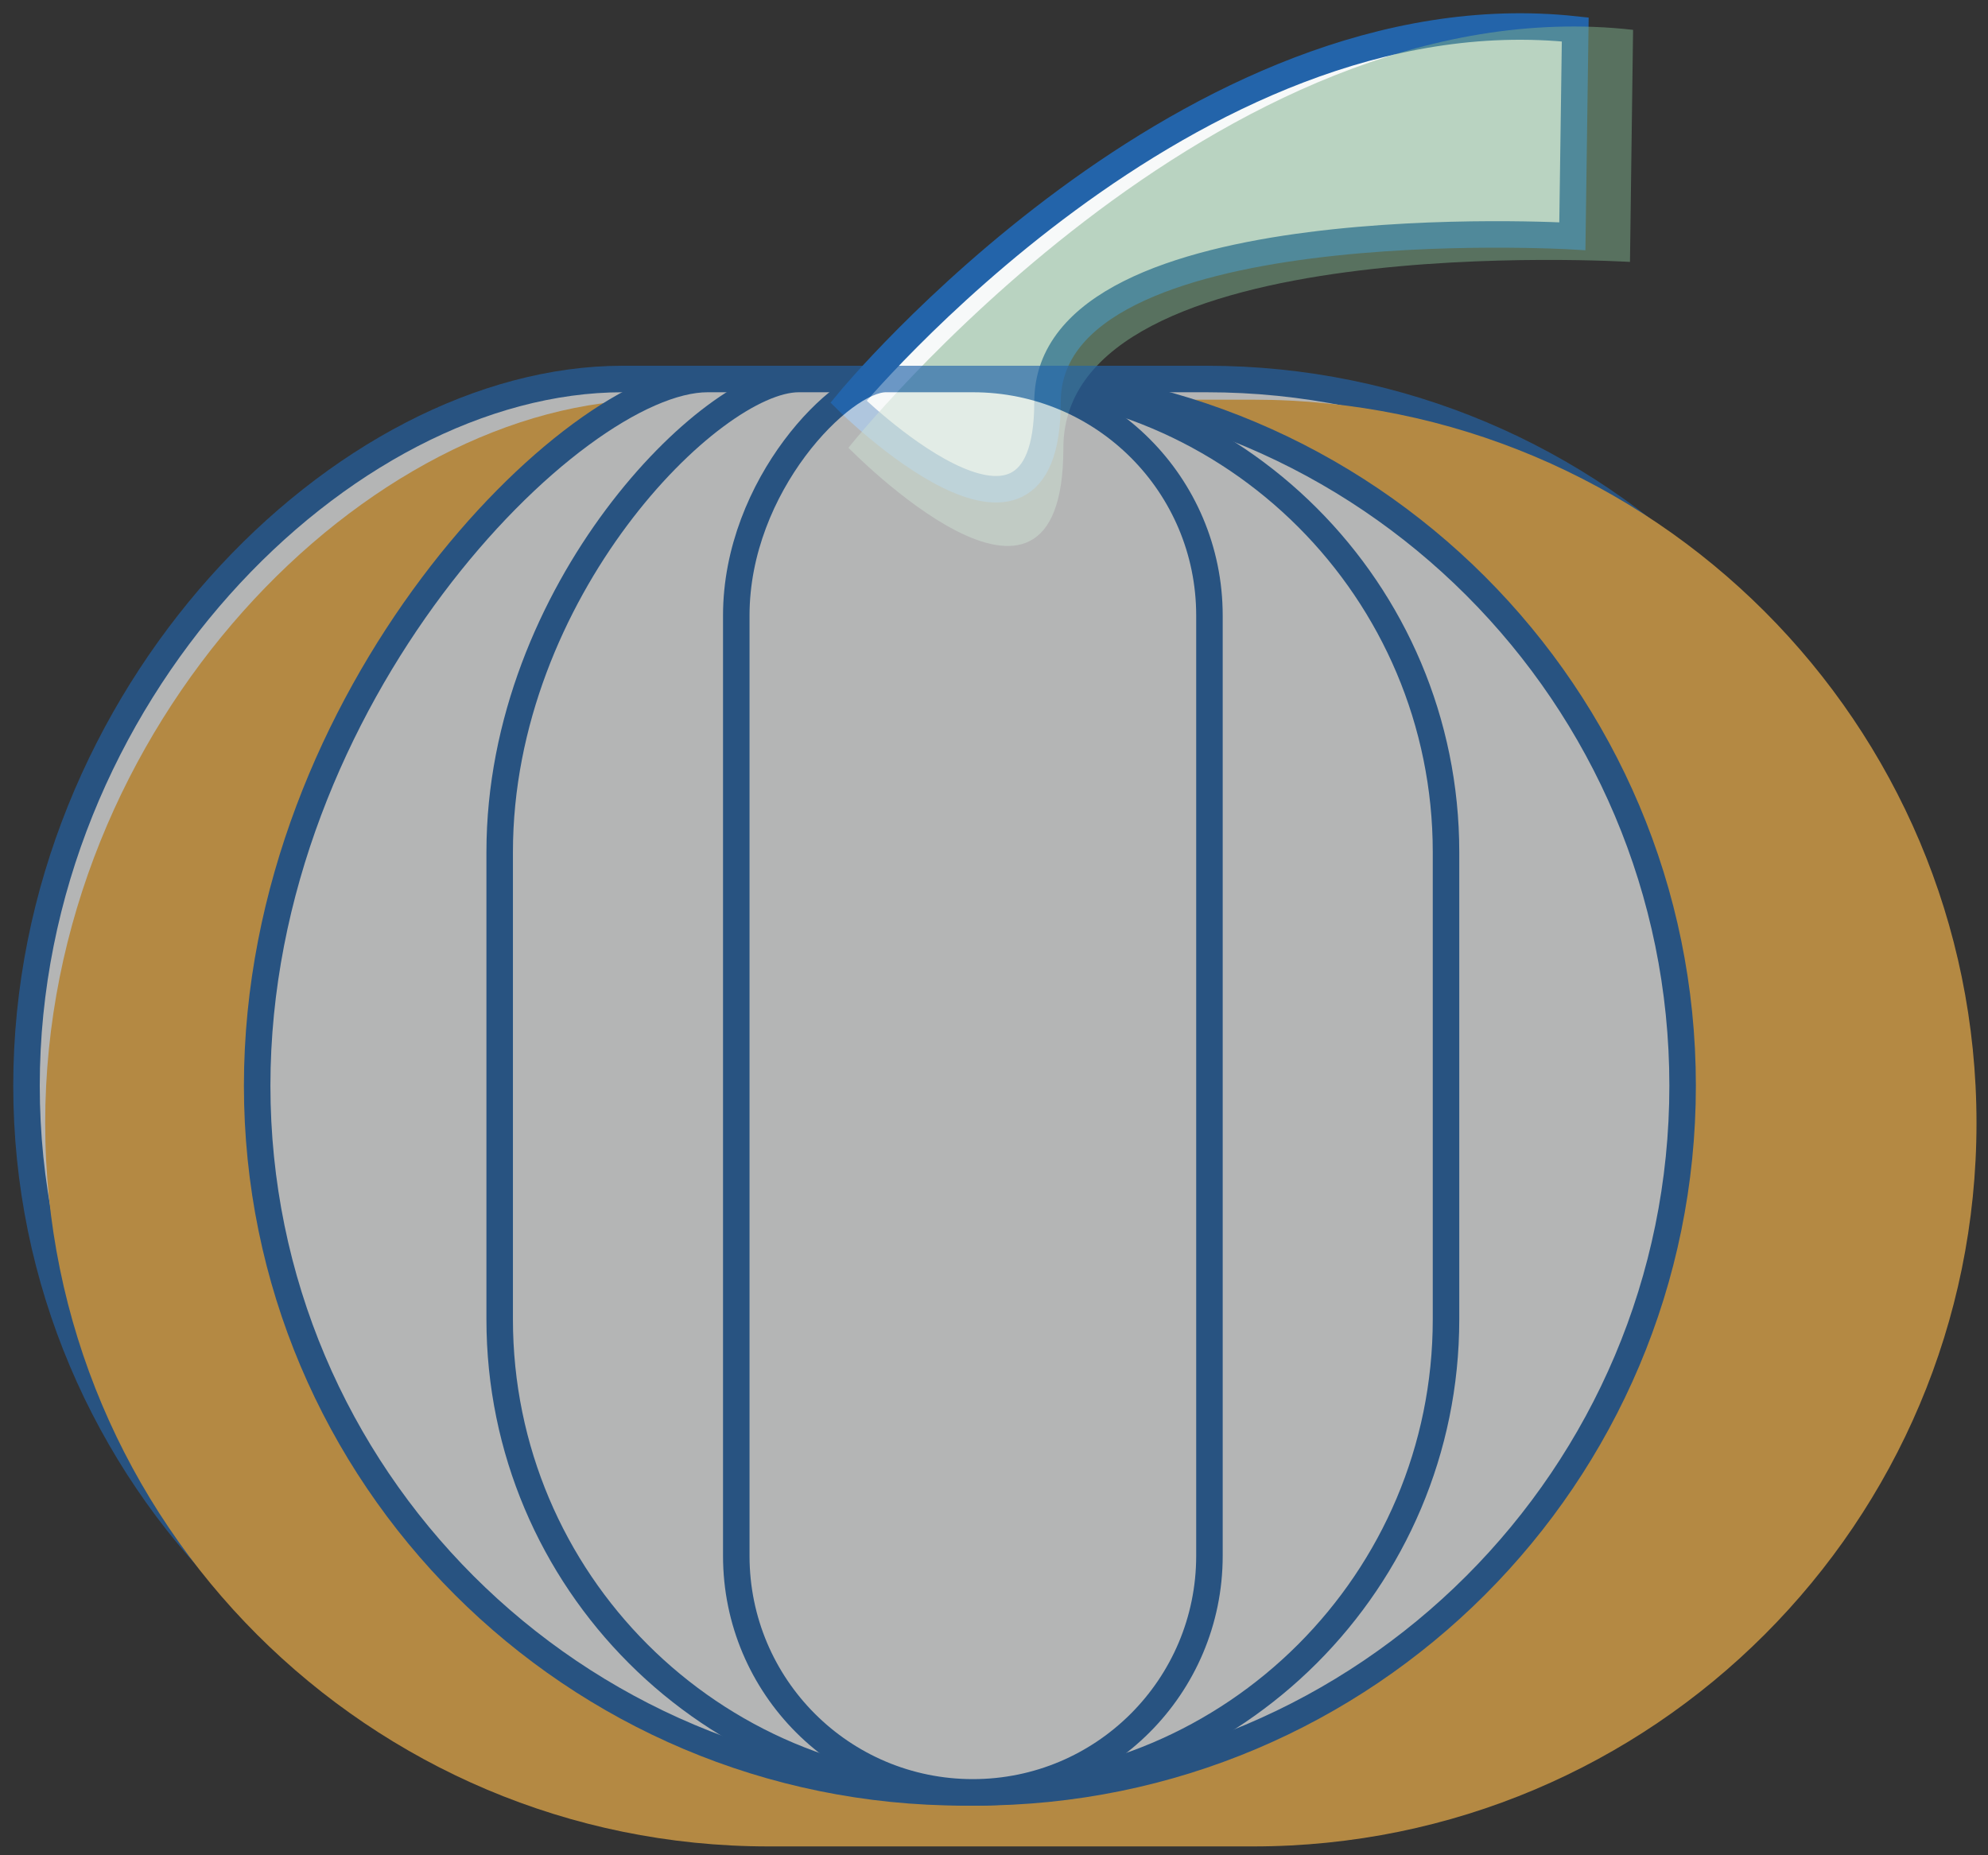 <?xml version="1.0" encoding="UTF-8"?>
<svg width="75px" height="70px" viewBox="0 0 75 70" version="1.1" xmlns="http://www.w3.org/2000/svg" xmlns:xlink="http://www.w3.org/1999/xlink">
    <rect x="0" y="0" width="75" height="70" fill="#333333" stroke="none"/>
    <!-- Generator: Sketch 42 (36781) - http://www.bohemiancoding.com/sketch -->
    <title>Group 2@SVG</title>
    <desc>Created with Sketch.</desc>
    <defs></defs>
    <g id="icons" stroke="none" stroke-width="1" fill="none" fill-rule="evenodd">
        <g id="pumpkin" transform="translate(-22, -24)">
            <g id="Group-2" transform="translate(23, 25)">
                <path d="M31.01,14.158 C31.01,14.158 43.873,-1.466 58.428,0.112 L58.319,7.912 C58.319,7.912 38.519,6.744 38.519,14.164 C38.519,21.583 31.01,14.158 31.01,14.158 Z" id="Path-2" stroke="#2364AA" fill="#F7F9F9"></path>
                <path d="M31.01,15.894 C31.01,15.894 44.897,-1.645 60.61,0.126 L60.493,8.882 C60.493,8.882 39.117,7.571 39.117,15.9 C39.117,24.229 31.01,15.894 31.01,15.894 Z" id="Path-2" fill="#7EAE8B" opacity="0.505"></path>
                <g id="Group" transform="translate(0, 13.3)" opacity="0.659">
                    <path d="M0,26.663 C0,11.938 11.937,0 22.491,0 L22.491,0 L44.521,0 C59.245,0 71.181,11.934 71.181,26.663 L71.181,26.663 C71.181,41.389 59.247,53.327 44.524,53.327 L26.657,53.327 C11.935,53.327 0,41.393 0,26.663 L0,26.663 Z" id="Rectangle" stroke="#2364AA" fill="#F7F9F9"></path>
                    <path d="M0.705,28.073 C0.705,12.999 12.924,0.78 23.727,0.78 L23.727,0.78 L46.277,0.78 C61.348,0.78 73.566,12.996 73.566,28.073 L73.566,28.073 C73.566,43.146 61.35,55.366 46.28,55.366 L27.991,55.366 C12.921,55.366 0.705,43.15 0.705,28.073 L0.705,28.073 Z" id="Rectangle" fill="#F8B64C"></path>
                    <path d="M8.702,26.663 C8.702,11.938 20.642,0 25.694,0 L25.694,0 L35.819,0 C50.542,0 62.479,11.934 62.479,26.663 L62.479,26.663 C62.479,41.389 50.544,53.327 35.807,53.327 L35.374,53.327 C20.644,53.327 8.702,41.393 8.702,26.663 L8.702,26.663 Z" id="Rectangle" stroke="#2364AA" fill="#F7F9F9"></path>
                    <path d="M17.851,17.85 C17.851,7.992 25.839,0 29.132,0 L29.132,0 L35.708,0 C45.564,0 53.553,7.984 53.553,17.85 L53.553,35.477 C53.553,45.335 45.563,53.327 35.702,53.327 L35.702,53.327 C25.843,53.327 17.851,45.343 17.851,35.477 L17.851,17.85 Z" id="Rectangle" stroke="#2364AA" fill="#F7F9F9"></path>
                    <path d="M26.777,8.926 C26.777,3.996 30.77,0 32.417,0 L32.417,0 L35.705,0 C40.633,0 44.628,3.986 44.628,8.926 L44.628,44.401 C44.628,49.331 40.633,53.327 35.702,53.327 L35.702,53.327 C30.773,53.327 26.777,49.341 26.777,44.401 L26.777,8.926 Z" id="Rectangle" stroke="#2364AA" fill="#F7F9F9"></path>
                </g>
            </g>
        </g>
    </g>
</svg>